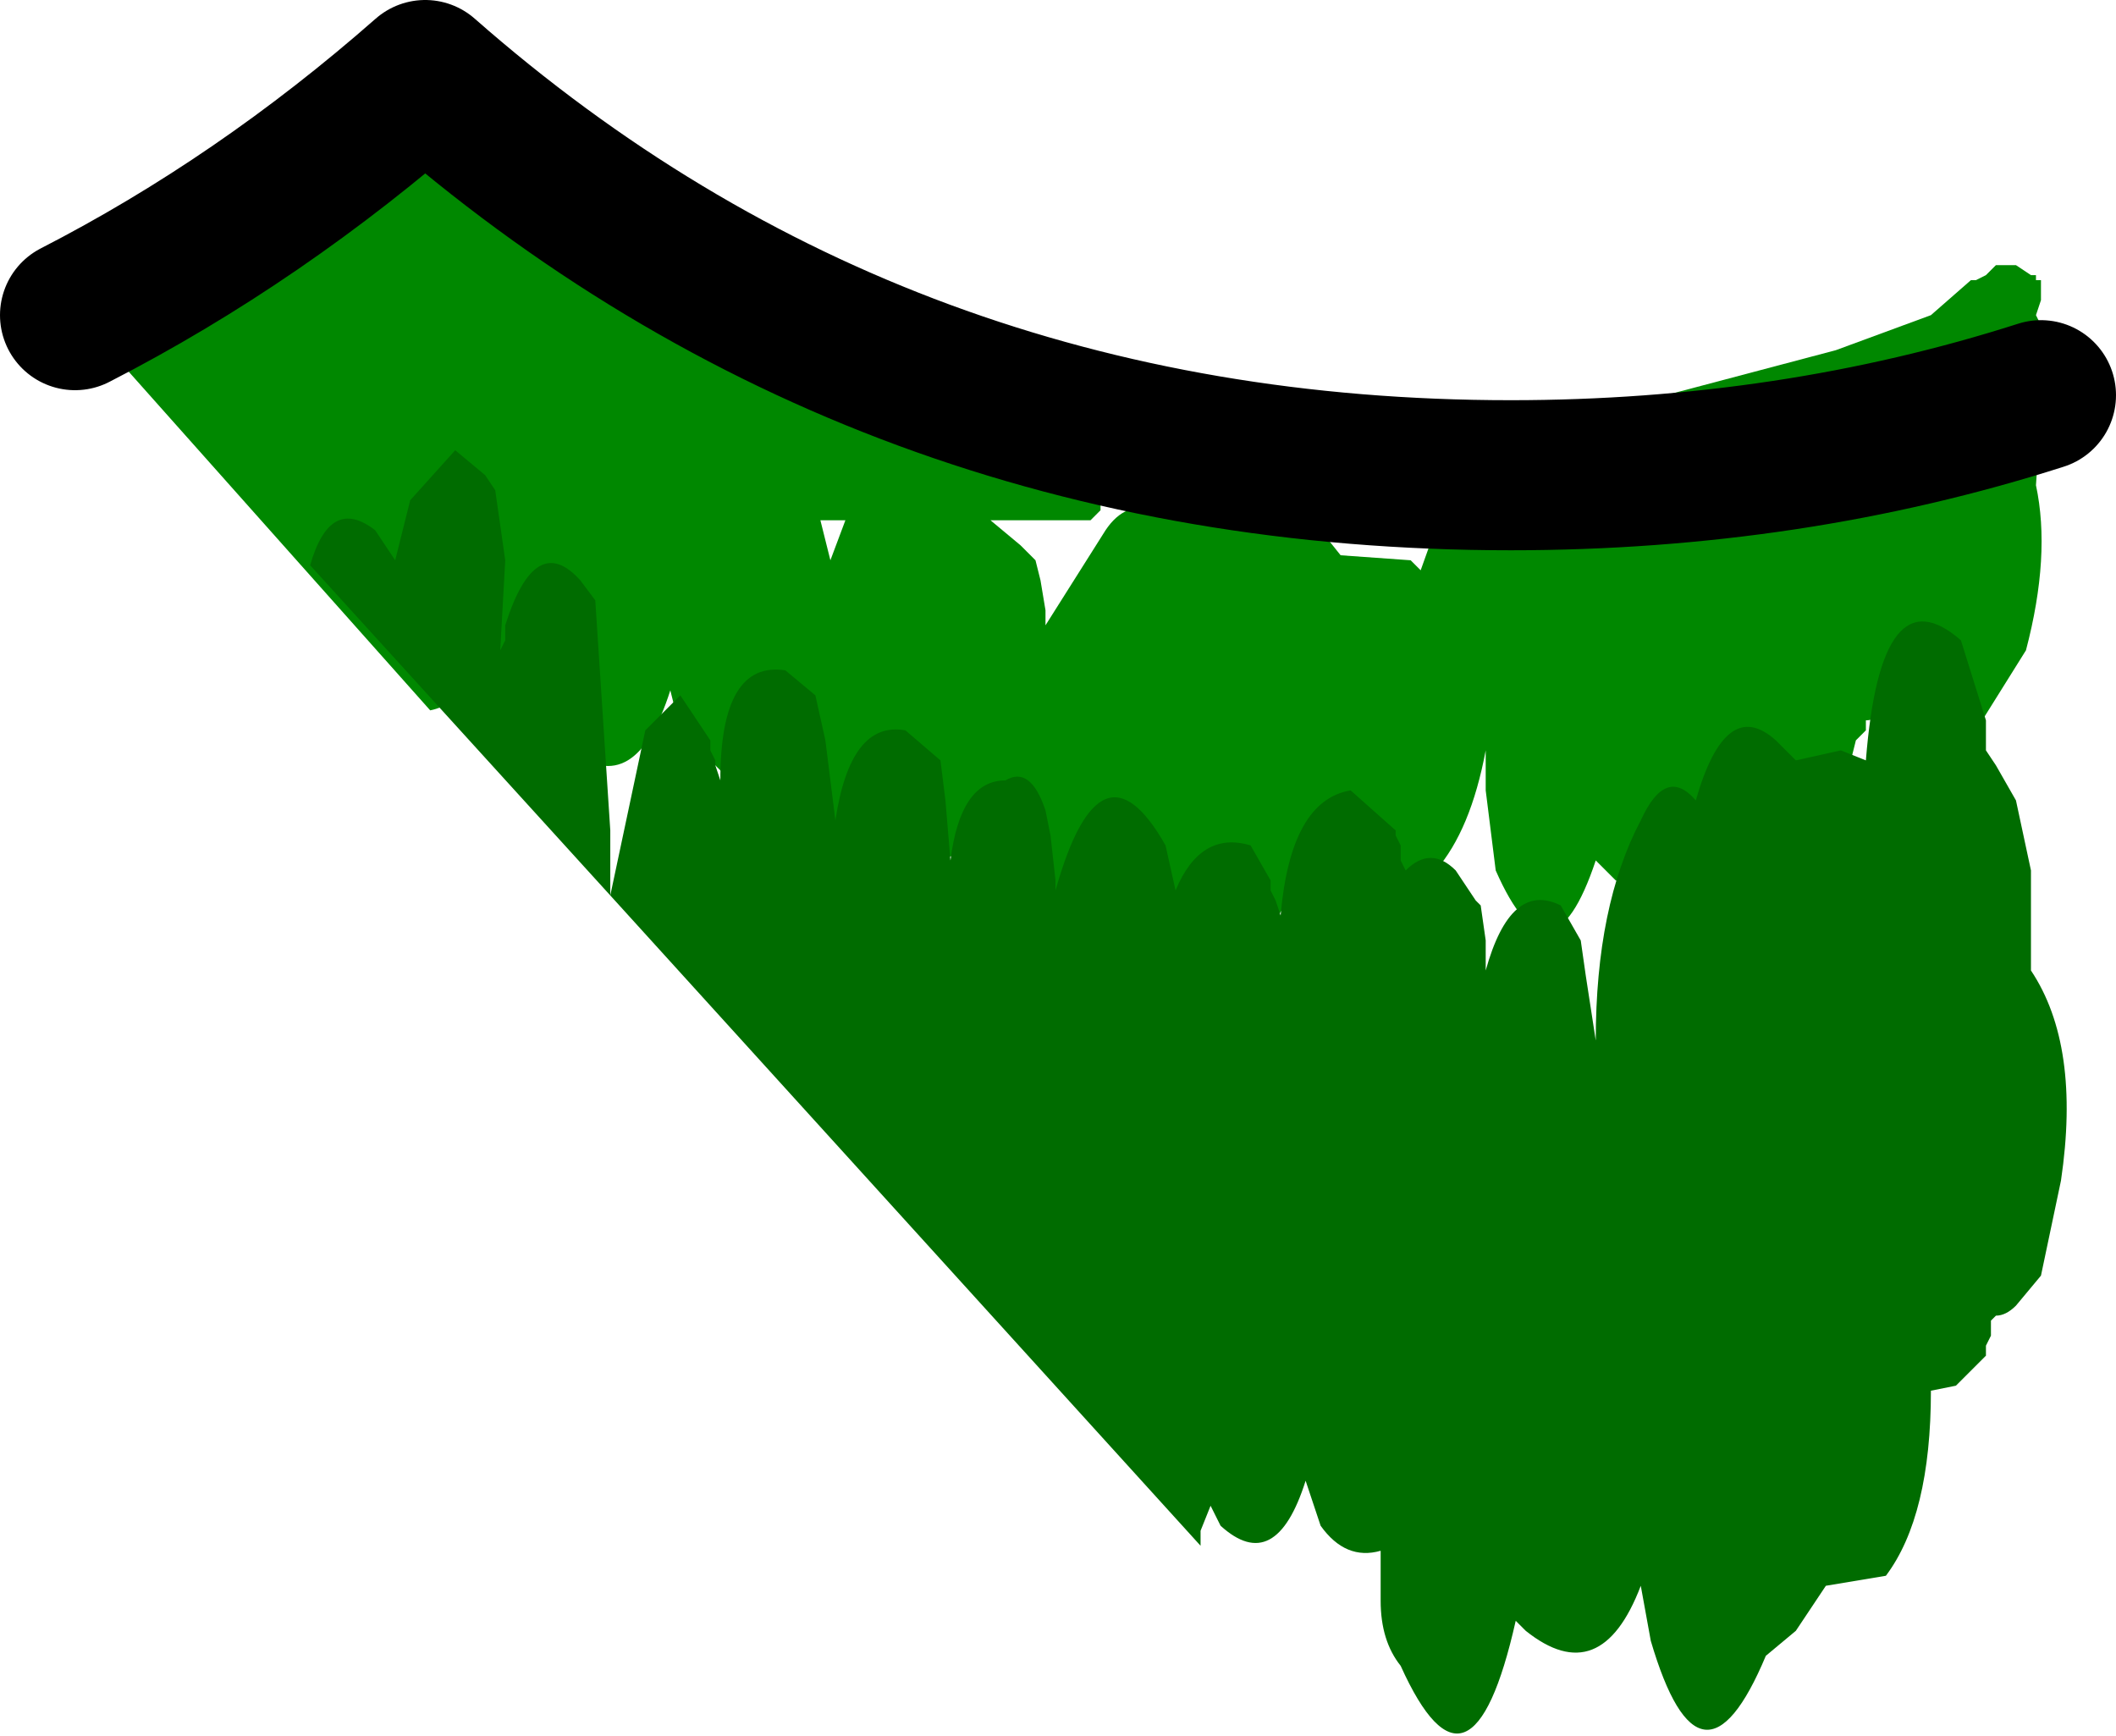 <?xml version="1.0" encoding="UTF-8" standalone="no"?>
<svg xmlns:ffdec="https://www.free-decompiler.com/flash" xmlns:xlink="http://www.w3.org/1999/xlink" ffdec:objectType="shape" height="17.35px" width="21.15px" xmlns="http://www.w3.org/2000/svg">
  <g transform="matrix(1.0, 0.0, 0.0, 1.0, 10.3, 16.6)">
    <path d="M9.75 -13.95 L9.85 -13.95 10.0 -13.85 10.05 -13.85 10.05 -13.8 10.1 -13.8 10.1 -13.6 10.05 -13.45 10.1 -13.35 10.15 -13.25 10.05 -11.75 Q10.2 -11.05 9.95 -10.1 L9.45 -9.3 Q9.15 -9.1 8.9 -9.5 L8.55 -9.5 Q8.45 -9.4 8.35 -9.4 L8.35 -9.3 8.25 -9.2 8.2 -9.0 8.2 -8.95 8.15 -8.5 8.0 -7.9 Q7.7 -7.35 7.3 -7.6 L7.2 -7.7 Q6.9 -7.0 6.45 -7.35 L6.2 -7.7 5.85 -7.8 5.65 -8.0 Q5.2 -6.65 4.65 -7.9 L4.55 -8.7 4.55 -9.1 Q4.4 -8.3 4.05 -7.9 3.65 -7.55 3.35 -8.25 L3.0 -8.25 2.7 -8.25 Q2.6 -7.2 2.05 -7.2 1.7 -7.1 1.55 -7.6 1.25 -7.0 0.85 -7.45 L0.7 -7.6 0.65 -7.55 0.55 -7.2 0.55 -7.1 Q-0.15 -6.15 -0.55 -7.55 L-0.6 -8.15 Q-1.0 -7.8 -1.3 -8.5 L-1.4 -8.8 Q-1.65 -7.55 -2.35 -7.8 -2.6 -7.9 -2.65 -8.4 L-2.8 -8.6 -3.5 -9.3 -3.6 -9.7 Q-3.95 -8.6 -4.6 -9.1 L-4.85 -9.4 Q-5.25 -9.2 -5.6 -9.8 -5.75 -9.55 -6.0 -9.5 L-9.65 -13.6 -8.9 -13.7 -8.75 -13.95 -8.55 -13.95 -8.35 -13.95 -8.3 -13.85 -8.2 -13.85 -8.05 -13.85 Q-7.75 -14.65 -7.15 -14.65 L-6.85 -14.55 -6.8 -14.65 -6.8 -14.75 -6.75 -14.75 -6.65 -14.85 -6.6 -14.85 -6.5 -14.95 -6.3 -15.2 -6.25 -15.25 -6.2 -15.25 -6.1 -15.25 -5.75 -15.2 -5.65 -15.2 -5.35 -14.95 -5.3 -14.95 -4.6 -14.65 -4.35 -14.5 -4.25 -14.5 -4.1 -14.5 -4.05 -14.4 -3.95 -14.25 -3.2 -13.95 -2.95 -13.85 -2.9 -13.8 -2.85 -13.8 -2.8 -13.7 -2.75 -13.7 -2.55 -13.7 -2.5 -13.6 -2.45 -13.6 -2.45 -13.45 -2.2 -13.35 -2.05 -13.35 -2.0 -13.35 -1.95 -13.25 -1.2 -13.15 -1.0 -13.15 -0.95 -13.1 -0.9 -13.1 -0.2 -12.9 -0.1 -12.9 -0.05 -12.75 Q3.1 -11.75 6.35 -12.65 L8.05 -13.1 9.0 -13.45 9.4 -13.8 9.45 -13.8 9.55 -13.85 9.65 -13.95 9.75 -13.95 M6.85 -11.5 L6.15 -11.7 6.05 -11.85 6.05 -11.95 5.35 -11.85 5.4 -11.75 6.15 -11.6 6.2 -11.4 6.55 -11.3 6.8 -11.4 6.85 -11.5 M3.9 -10.9 L4.15 -11.6 2.4 -11.6 2.45 -11.4 2.45 -11.3 2.9 -11.3 3.1 -11.05 3.8 -11.0 3.9 -10.9 M1.25 -11.5 L1.35 -11.7 0.7 -11.85 0.7 -11.5 0.6 -11.4 -0.4 -11.4 -0.1 -11.15 0.05 -11.0 0.1 -10.8 0.15 -10.5 0.15 -10.35 0.75 -11.3 Q0.95 -11.6 1.25 -11.5 M-1.85 -11.4 L-2.1 -11.4 -2.0 -11.0 -1.85 -11.4" fill="#008800" fill-rule="evenodd" stroke="none"/>
    <path d="M9.55 -9.4 L9.55 -9.1 9.65 -8.95 9.85 -8.6 10.0 -7.9 10.0 -6.9 Q10.5 -6.15 10.3 -4.8 L10.1 -3.85 9.85 -3.55 Q9.75 -3.45 9.65 -3.45 L9.6 -3.4 9.6 -3.25 9.55 -3.15 9.55 -3.05 9.25 -2.75 9.0 -2.7 Q9.0 -1.45 8.55 -0.85 L7.95 -0.75 7.65 -0.3 7.35 -0.05 Q6.7 1.5 6.2 -0.2 L6.1 -0.75 Q5.7 0.3 4.95 -0.3 L4.85 -0.4 Q4.4 1.6 3.7 0.05 3.5 -0.2 3.5 -0.6 L3.5 -1.1 Q3.15 -1.0 2.9 -1.35 L2.75 -1.8 Q2.45 -0.85 1.9 -1.35 L1.8 -1.55 1.7 -1.3 1.7 -1.15 -4.2 -7.65 -7.2 -10.95 Q-7.0 -11.65 -6.55 -11.3 L-6.35 -11.0 -6.2 -11.6 -5.75 -12.1 -5.45 -11.85 -5.35 -11.7 -5.25 -11.0 -5.3 -10.1 -5.25 -10.2 -5.25 -10.35 Q-4.95 -11.3 -4.5 -10.8 L-4.35 -10.6 -4.2 -8.3 -4.2 -7.65 -3.85 -9.3 -3.5 -9.65 -3.2 -9.2 -3.2 -9.1 -3.15 -9.0 -3.15 -8.95 -3.1 -8.8 Q-3.1 -10.0 -2.45 -9.9 L-2.15 -9.65 -2.05 -9.2 -1.95 -8.4 Q-1.8 -9.4 -1.25 -9.3 L-0.9 -9.0 -0.85 -8.6 -0.8 -8.0 Q-0.7 -8.8 -0.25 -8.8 0.0 -8.95 0.15 -8.5 L0.2 -8.25 0.25 -7.8 0.25 -7.7 Q0.7 -9.3 1.35 -8.15 L1.45 -7.7 Q1.7 -8.3 2.2 -8.15 L2.4 -7.8 2.4 -7.7 2.45 -7.6 2.5 -7.45 Q2.6 -8.6 3.2 -8.7 L3.65 -8.3 3.65 -8.25 3.7 -8.15 3.7 -8.0 3.75 -7.9 Q4.0 -8.15 4.25 -7.9 L4.45 -7.6 4.5 -7.55 4.55 -7.2 4.55 -6.9 Q4.8 -7.8 5.3 -7.55 L5.5 -7.2 5.55 -6.85 5.65 -6.2 Q5.65 -7.55 6.1 -8.4 6.35 -8.95 6.65 -8.6 6.95 -9.65 7.45 -9.2 L7.65 -9.0 8.1 -9.1 8.35 -9.0 Q8.5 -10.9 9.3 -10.2 L9.55 -9.4" fill="#006c00" fill-rule="evenodd" stroke="none"/>
    <path d="M10.1 -12.65 Q7.6 -11.85 4.8 -11.85 -1.5 -11.85 -6.05 -15.85 -7.7 -14.4 -9.55 -13.45" fill="none" stroke="#000000" stroke-linecap="round" stroke-linejoin="round" stroke-width="1.5"/>
  </g>
</svg>
